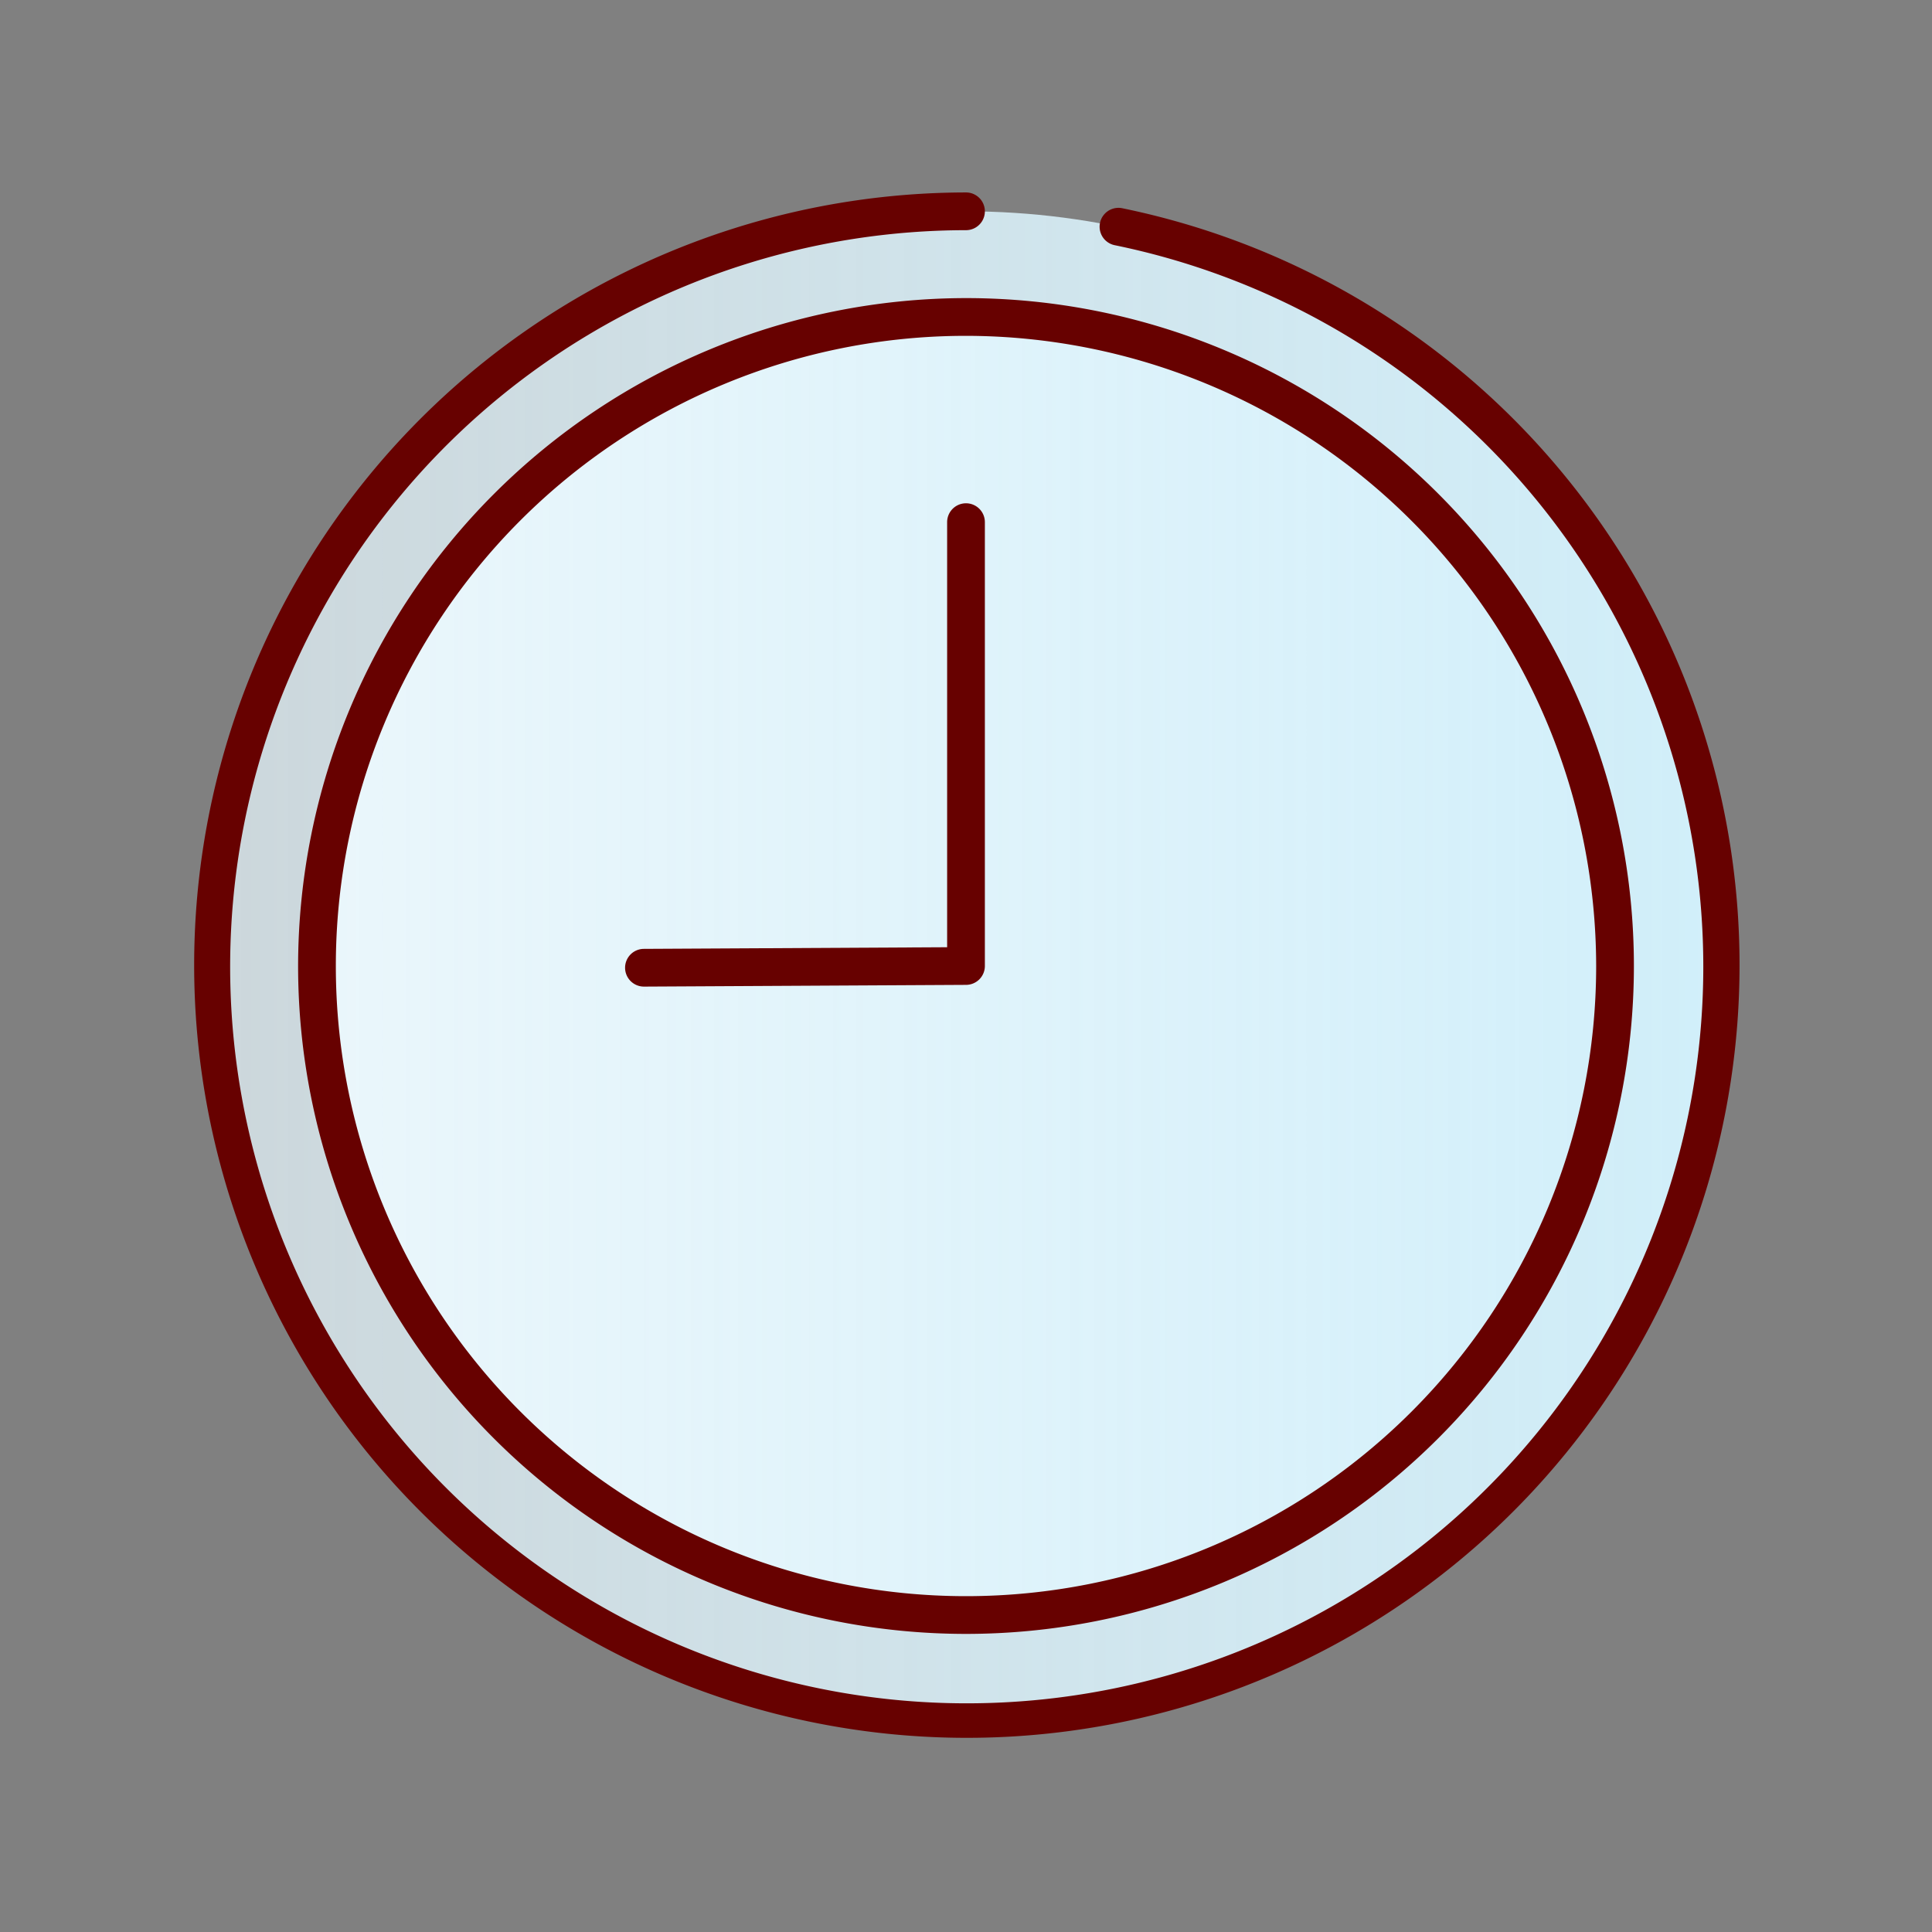 <svg xmlns="http://www.w3.org/2000/svg" data-name="Layer 1" viewBox="0 0 128 128"><rect x="0" y="0" width="128" height="128" fill="#808080" stroke="none"/><defs><linearGradient id="a" x1="14" x2="114" y1="64" y2="64" gradientUnits="userSpaceOnUse"><stop offset="0" stop-color="#e5f4fa" stop-opacity=".75"/><stop offset="1" stop-color="#d1effa"/></linearGradient></defs><circle cx="64" cy="64" r="43" fill="#fff"/><circle cx="64" cy="64" r="50" fill="url(#a)"/><path fill="#670100" d="M74.328 13.791a1.25 1.25 0 00-.5 2.449A48.8 48.8 0 1164 15.25a1.25 1.25 0 000-2.5 51.193 51.193 0 1010.328 1.041z"/><path fill="#670100" d="M19.75 64A44.25 44.25 0 1064 19.75 44.3 44.3 0 0019.75 64zm86 0A41.75 41.75 0 1164 22.25 41.8 41.8 0 01105.75 64z"/><path fill="#670100" d="M62.75 34.594v28.163l-20.09.108a1.25 1.25 0 00.007 2.5h.007l21.333-.115A1.25 1.25 0 0065.25 64V34.594a1.25 1.25 0 00-2.5 0z"/></svg>
